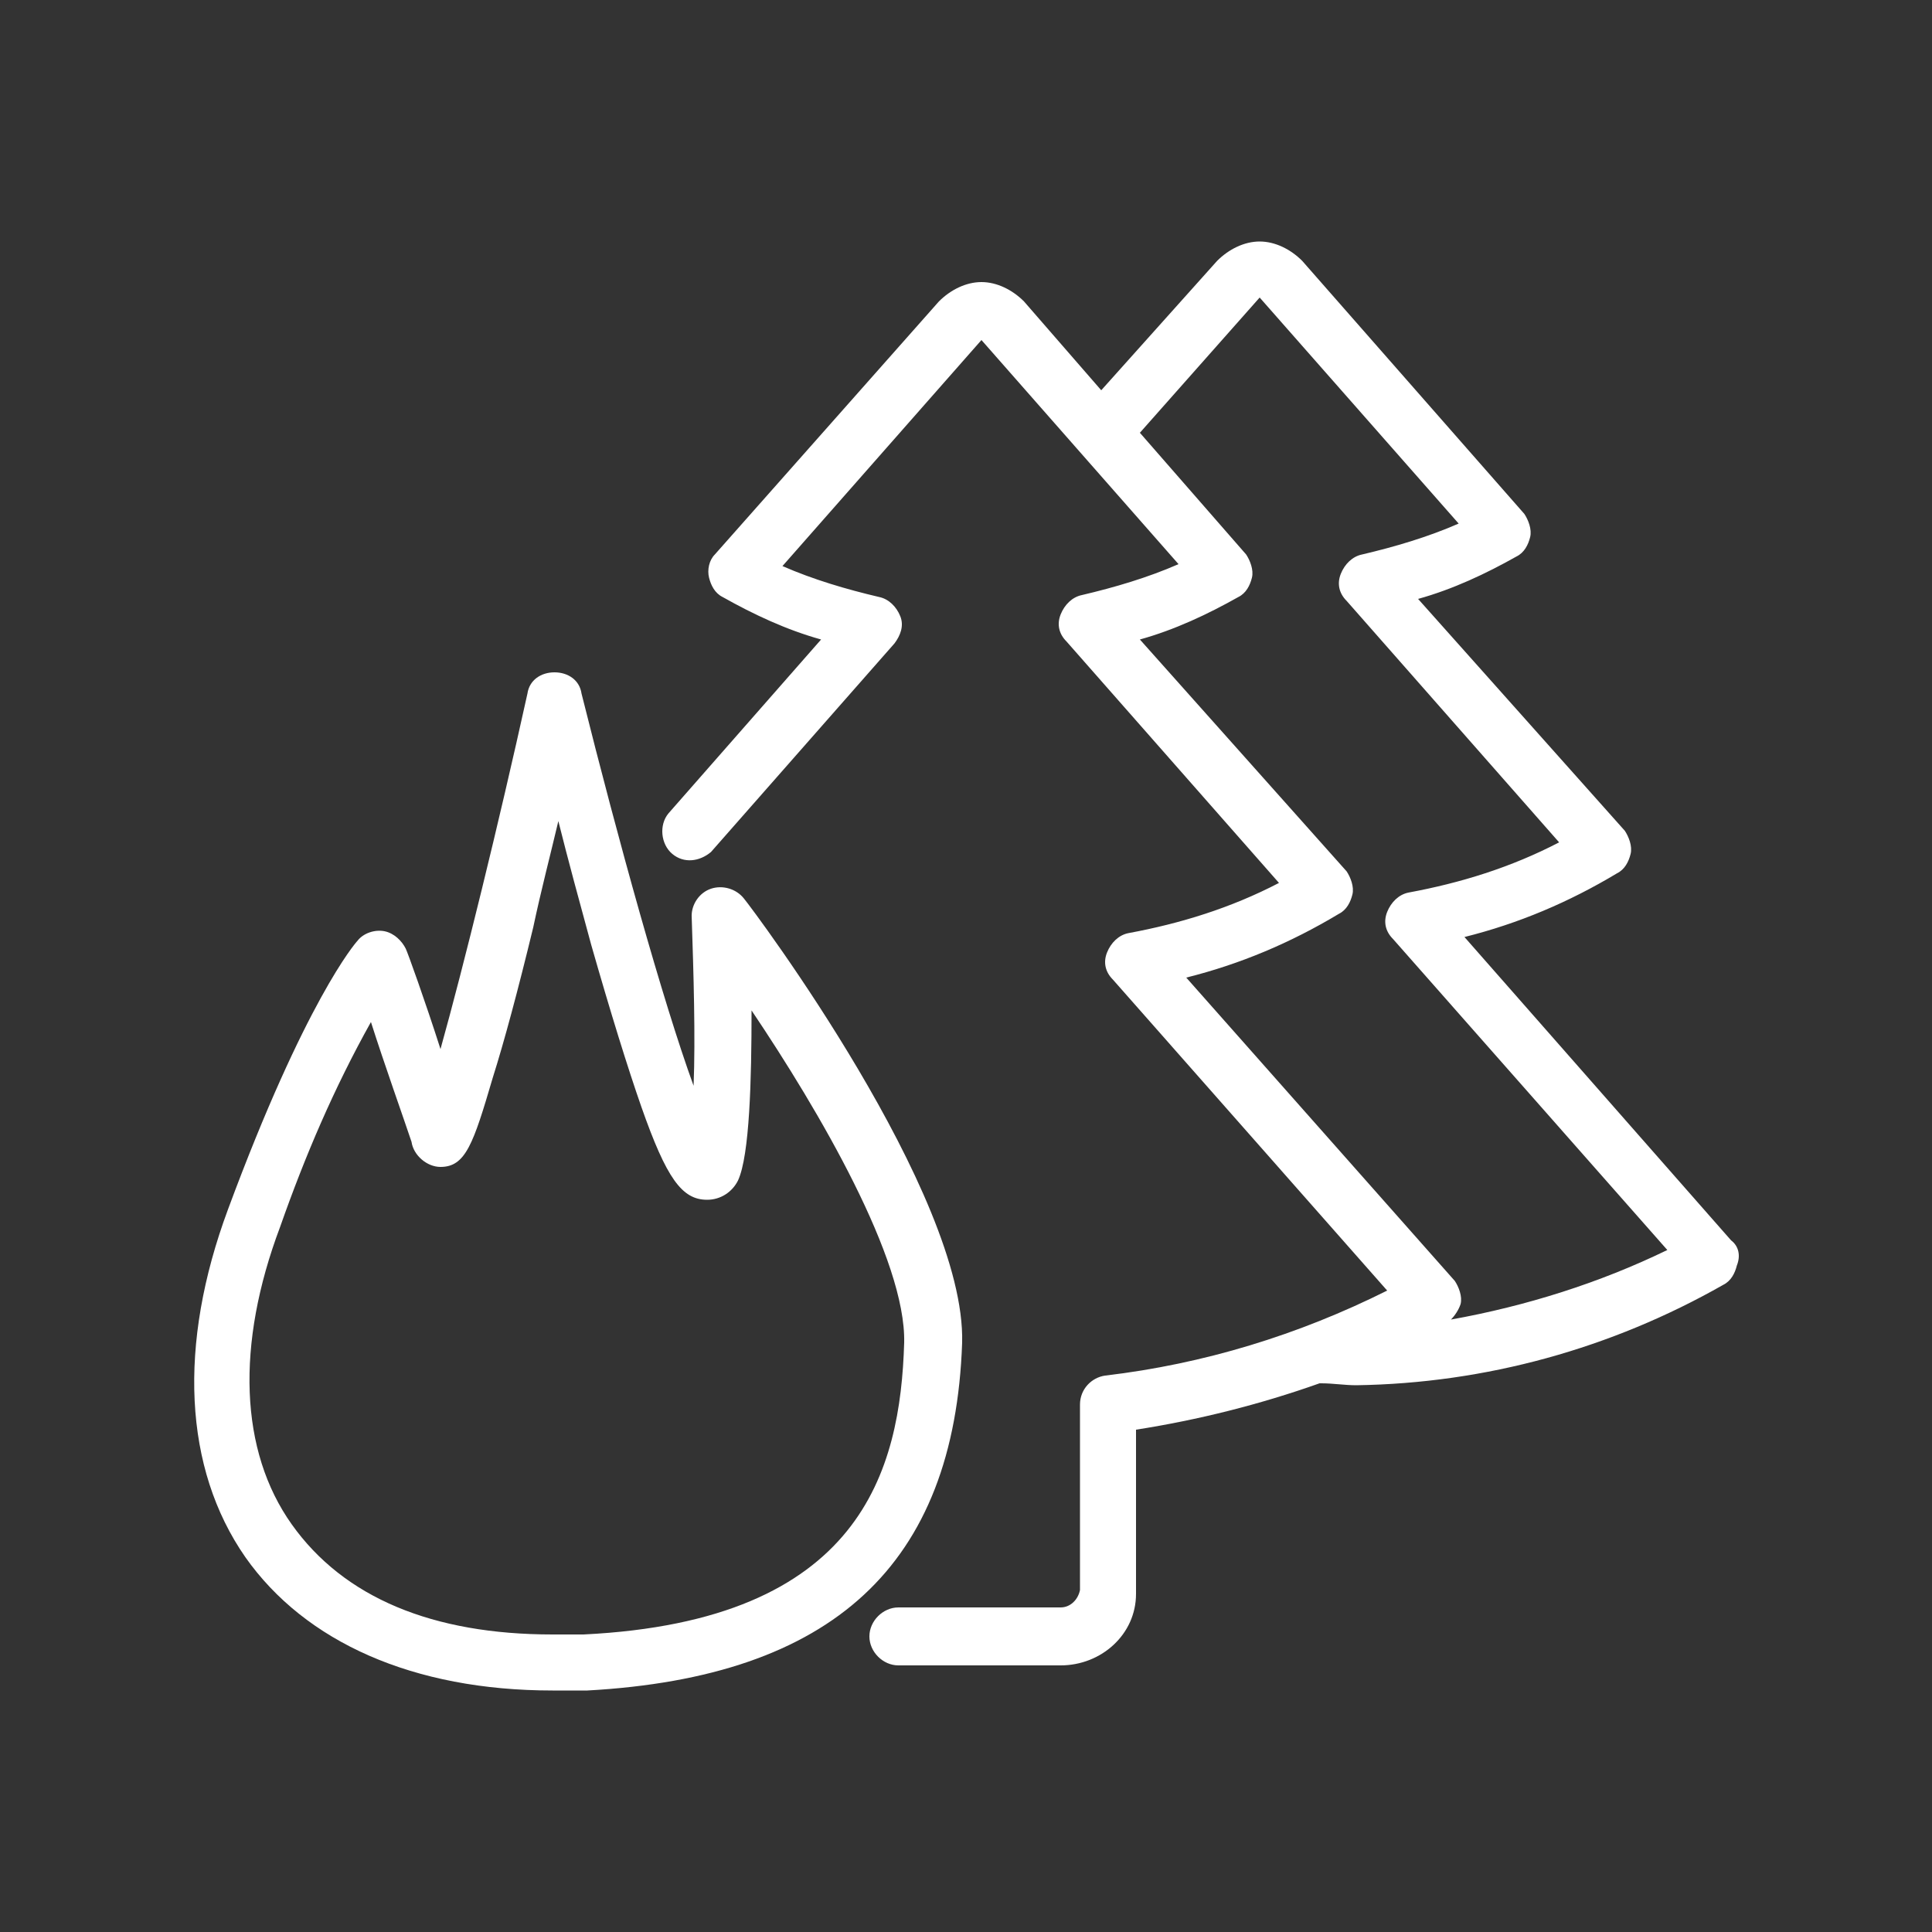<?xml version="1.0" encoding="utf-8"?>
<!-- Generator: Adobe Illustrator 21.0.0, SVG Export Plug-In . SVG Version: 6.00 Build 0)  -->
<!DOCTYPE svg PUBLIC "-//W3C//DTD SVG 1.1//EN" "http://www.w3.org/Graphics/SVG/1.1/DTD/svg11.dtd">
<svg version="1.1" id="Ebene_1" xmlns="http://www.w3.org/2000/svg" xmlns:xlink="http://www.w3.org/1999/xlink" x="0px" y="0px"
	 width="100px" height="100px" viewBox="0 0 100 100" style="enable-background:new 0 0 100 100;" xml:space="preserve">
<rect x="0" y="0" width="100" height="100" fill="#333333" stroke="none"/>
<style type="text/css">
	.st0{fill:#FFFFFF;}
</style>
<title>waldbrandgefahr-blau</title>
<path class="st0" d="M28.6,87.5c-7.2,0-12.8-2.5-15.9-6.9c-3.2-4.6-3.5-11-0.9-18c4-10.8,6.6-13.8,6.7-13.9c0.3-0.4,0.9-0.6,1.4-0.5
	c0.5,0.1,0.9,0.5,1.1,0.9c0.1,0.2,1,2.7,1.8,5.2c1.2-4.3,3-11.6,4.5-18.4c0.1-0.7,0.7-1.1,1.4-1.1c0.7,0,1.3,0.4,1.4,1.1
	c1.9,7.6,4.2,15.9,5.8,20.3c0.1-2.5,0-5.8-0.1-8.8c0-0.6,0.4-1.2,1-1.4c0.6-0.2,1.3,0,1.7,0.5c0.5,0.6,11.5,15.3,11.3,23
	c-0.4,11.5-6.7,17.3-19.4,18H28.6z M19.2,52.9c-1.9,3.4-3.4,6.9-4.7,10.6c-2.3,6.1-2.1,11.6,0.6,15.4s7.3,5.7,13.5,5.7h1.6
	c14.4-0.7,16.4-8.5,16.6-15.1c0.1-4.3-4.4-12-7.9-17.2c0,3.6-0.1,7.5-0.7,8.8c-0.3,0.6-0.9,1-1.6,1c-1.3,0-2.1-1.1-3.4-4.8
	c-0.7-2-1.6-4.9-2.6-8.4c-0.6-2.2-1.2-4.4-1.7-6.4c-0.4,1.7-0.9,3.6-1.3,5.5c-0.8,3.3-1.5,5.9-2.1,7.8c-1,3.4-1.4,4.6-2.7,4.6l0,0
	c-0.7,0-1.4-0.6-1.5-1.3C20.9,57.9,19.9,55.1,19.2,52.9z"/>
<path class="st0" d="M89.6,64.2L75.8,48.5c2.8-0.7,5.4-1.8,7.9-3.3c0.4-0.2,0.6-0.6,0.7-1c0.1-0.4-0.1-0.9-0.3-1.2L73.4,31
	c1.8-0.5,3.5-1.3,5.1-2.2c0.4-0.2,0.6-0.6,0.7-1c0.1-0.4-0.1-0.9-0.3-1.2L67.4,13.5c-0.6-0.6-1.4-1-2.2-1l0,0c-0.8,0-1.6,0.4-2.2,1
	l-6,6.7l-4-4.6c-0.6-0.6-1.4-1-2.2-1l0,0c-0.8,0-1.6,0.4-2.2,1L37,28.7c-0.3,0.3-0.4,0.8-0.3,1.2c0.1,0.4,0.3,0.8,0.7,1
	c1.6,0.9,3.3,1.7,5.1,2.2l-7.9,9c-0.5,0.6-0.4,1.6,0.2,2.1c0.6,0.5,1.4,0.4,2-0.1l9.5-10.8c0.3-0.4,0.5-0.9,0.3-1.4
	c-0.2-0.5-0.6-0.9-1.1-1c-1.7-0.4-3.4-0.9-5-1.6l10.3-11.7L61,29.2c-1.6,0.7-3.3,1.2-5,1.6c-0.5,0.1-0.9,0.5-1.1,1
	c-0.2,0.5-0.1,1,0.3,1.4l11,12.5c-2.5,1.3-5.1,2.1-7.8,2.6c-0.5,0.1-0.9,0.5-1.1,1c-0.2,0.5-0.1,1,0.3,1.4l14.2,16.1
	c-4.6,2.3-9.5,3.8-14.6,4.4c-0.7,0.1-1.3,0.7-1.3,1.5v9.6c-0.1,0.5-0.5,0.9-1,0.9h-8.4c-0.8,0-1.5,0.7-1.5,1.5s0.7,1.5,1.5,1.5h8.4
	c2.1,0,3.9-1.6,3.9-3.7c0,0,0,0,0-0.1V74c3.2-0.5,6.4-1.3,9.5-2.4h0.1c0.6,0,1.2,0.1,1.8,0.1c6.7-0.1,13.2-1.9,19-5.2
	c0.4-0.2,0.6-0.6,0.7-1C90.1,65,90,64.5,89.6,64.2z M75.1,68.3c0.2-0.2,0.4-0.5,0.5-0.8c0.1-0.4-0.1-0.9-0.3-1.2L61.4,50.6
	c2.8-0.7,5.4-1.8,7.9-3.3c0.4-0.2,0.6-0.6,0.7-1c0.1-0.4-0.1-0.9-0.3-1.2L59,33.1c1.8-0.5,3.5-1.3,5.1-2.2c0.4-0.2,0.6-0.6,0.7-1
	c0.1-0.4-0.1-0.9-0.3-1.2L59,22.4l6.2-7l10.3,11.7c-1.6,0.7-3.3,1.2-5,1.6c-0.5,0.1-0.9,0.5-1.1,1c-0.2,0.5-0.1,1,0.3,1.4l11,12.5
	c-2.5,1.3-5.1,2.1-7.8,2.6c-0.5,0.1-0.9,0.5-1.1,1c-0.2,0.5-0.1,1,0.3,1.4l14.2,16.1C82.8,66.4,79,67.6,75.1,68.3z"/>
</svg>
